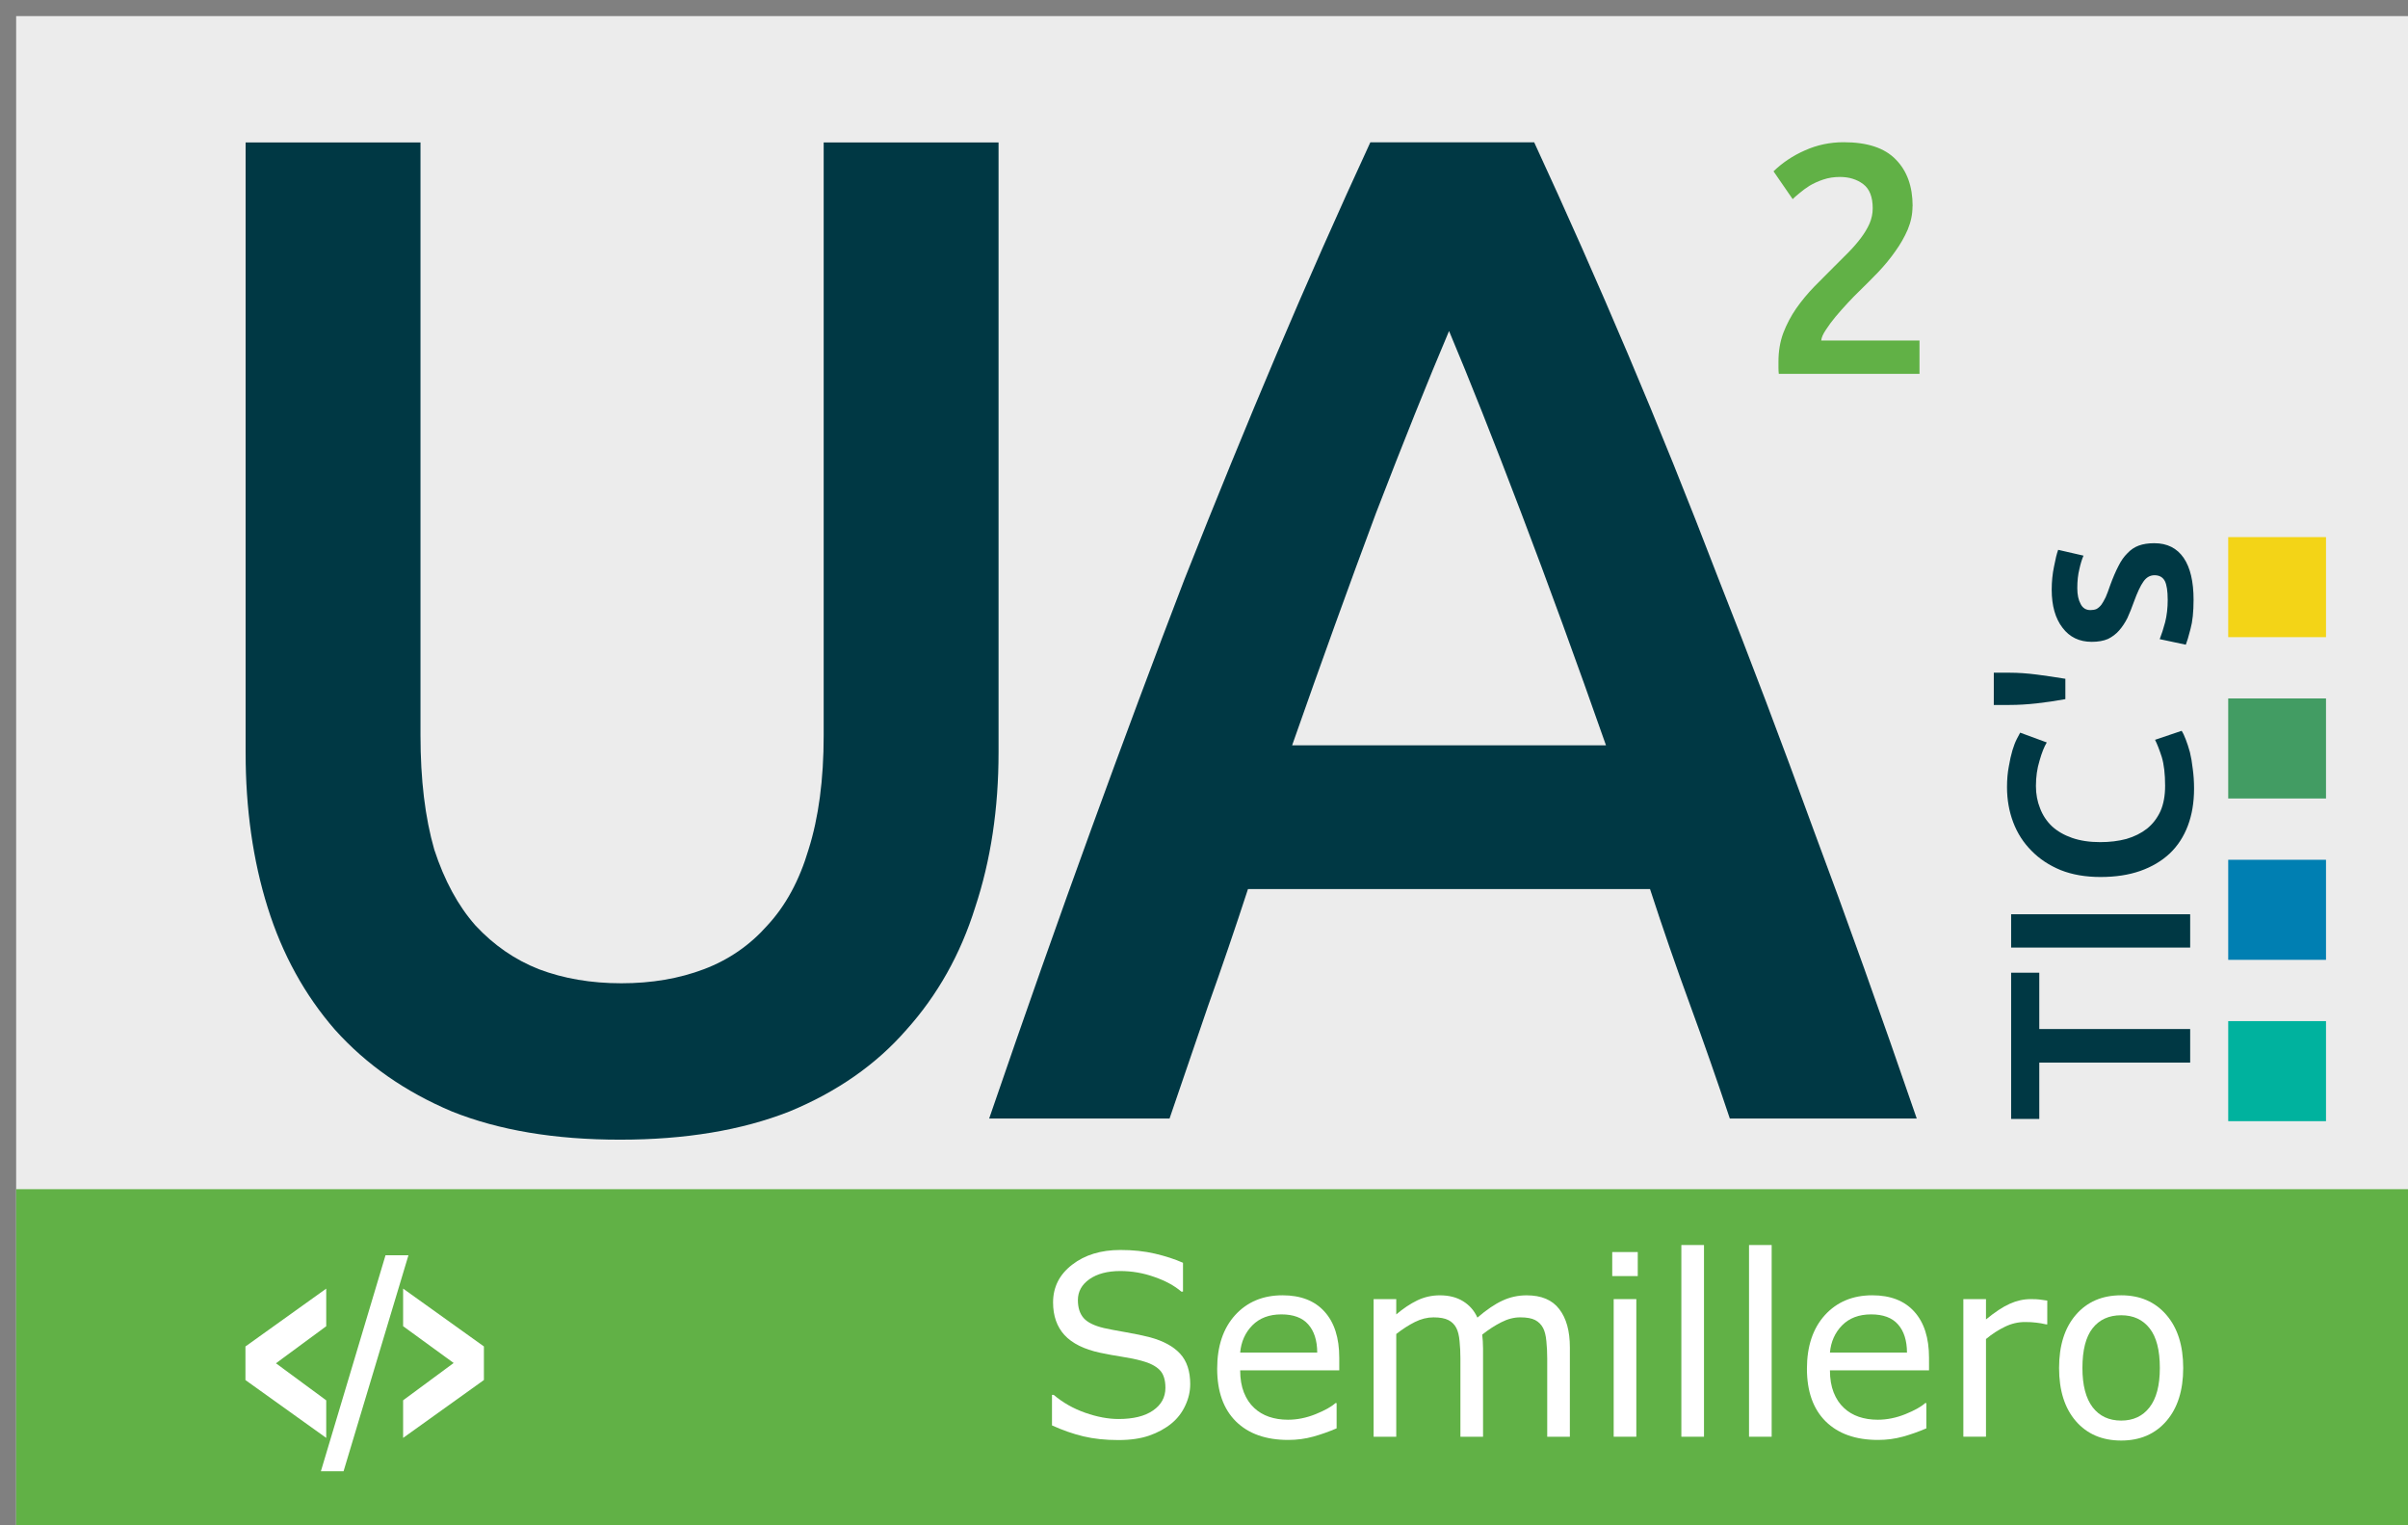 <?xml version="1.0" encoding="UTF-8" standalone="no"?>
<!-- Created with Inkscape (http://www.inkscape.org/) -->

<svg
   width="300"
   height="190"
   viewBox="0 0 79.375 50.271"
   version="1.1"
   id="svg88951"
   inkscape:version="1.2.2 (732a01da63, 2022-12-09)"
   sodipodi:docname="logoua2.svg"
   xmlns:inkscape="http://www.inkscape.org/namespaces/inkscape"
   xmlns:sodipodi="http://sodipodi.sourceforge.net/DTD/sodipodi-0.dtd"
   xmlns="http://www.w3.org/2000/svg"
   xmlns:svg="http://www.w3.org/2000/svg">
  <rect x="0" y="0" width="79.375" height="50.271" fill="#808080" stroke="none"/>
  <sodipodi:namedview
     id="namedview88953"
     pagecolor="#ffffff"
     bordercolor="#000000"
     borderopacity="0.25"
     inkscape:showpageshadow="2"
     inkscape:pageopacity="0.0"
     inkscape:pagecheckerboard="0"
     inkscape:deskcolor="#d1d1d1"
     inkscape:document-units="mm"
     showgrid="false"
     inkscape:zoom="0.78127806"
     inkscape:cx="392.94589"
     inkscape:cy="254.71085"
     inkscape:window-width="1920"
     inkscape:window-height="1017"
     inkscape:window-x="-8"
     inkscape:window-y="-8"
     inkscape:window-maximized="1"
     inkscape:current-layer="layer1" />
  <defs
     id="defs88948" />
  <g
     inkscape:label="Capa 1"
     inkscape:groupmode="layer"
     id="layer1">
    <g
       transform="matrix(3.78,0,0,3.867,-26.336,-414.82)"
       id="g29378-5">
      <g
         id="g29318-7">
        <path
           id="rect28591-6"
           style="opacity:1;fill:#ececec;stroke-width:0.027;stroke-linecap:round"
           d="m 7.108,107.409 h 21 v 13 h -21 z" />
        <path
           inkscape:connector-curvature="0"
           id="path28549-4"
           style="font-style:normal;font-variant:normal;font-weight:500;font-stretch:normal;font-size:22.4px;line-height:1.25;font-family:Ubuntu;-inkscape-font-specification:'Ubuntu Medium';text-align:end;letter-spacing:0px;word-spacing:0px;text-anchor:end;fill:#003844;fill-opacity:1;stroke-width:0.536"
           d="m 22.052,116.805 q -0.168,-0.492 -0.348,-0.972 -0.18,-0.48 -0.348,-0.984 h -3.506 q -0.168,0.504 -0.348,0.996 -0.168,0.48 -0.336,0.96 h -1.573 q 0.468,-1.333 0.888,-2.461 0.42,-1.129 0.816,-2.137 0.408,-1.008 0.804,-1.921 0.396,-0.912 0.816,-1.801 h 1.429 q 0.42,0.888 0.816,1.801 0.396,0.912 0.792,1.921 0.408,1.008 0.828,2.137 0.432,1.129 0.9,2.461 z m -2.449,-6.711 q -0.276,0.636 -0.636,1.549 -0.348,0.912 -0.732,1.981 h 2.737 q -0.384,-1.069 -0.744,-1.993 -0.36,-0.924 -0.624,-1.537 z" />
        <path
           inkscape:connector-curvature="0"
           id="path28551-5"
           style="font-style:normal;font-variant:normal;font-weight:bold;font-stretch:normal;font-size:14.56px;line-height:1.25;font-family:Cuprum;-inkscape-font-specification:'Cuprum Bold';text-align:end;letter-spacing:0px;word-spacing:0px;baseline-shift:super;text-anchor:end;fill:#61b146;fill-opacity:1;stroke-width:0.191"
           d="m 23.645,109.031 q 0,0.1 -0.042,0.198 -0.042,0.095 -0.109,0.186 -0.064,0.089 -0.147,0.175 -0.083,0.084 -0.167,0.164 -0.045,0.042 -0.1,0.1 -0.056,0.059 -0.106,0.117 -0.05,0.059 -0.086,0.114 -0.036,0.053 -0.039,0.089 h 0.857 v 0.284 h -1.227 q -0.003,-0.022 -0.003,-0.053 0,-0.033 0,-0.05 0,-0.134 0.042,-0.245 0.045,-0.114 0.114,-0.211 0.07,-0.097 0.156,-0.184 0.086,-0.086 0.173,-0.17 0.067,-0.064 0.128,-0.125 0.061,-0.061 0.106,-0.12 0.047,-0.061 0.075,-0.122 0.028,-0.064 0.028,-0.131 0,-0.145 -0.083,-0.206 -0.083,-0.061 -0.203,-0.061 -0.078,0 -0.145,0.022 -0.067,0.022 -0.12,0.053 -0.05,0.031 -0.089,0.064 -0.039,0.031 -0.058,0.05 l -0.167,-0.237 q 0.117,-0.111 0.273,-0.178 0.159,-0.07 0.339,-0.07 0.309,0 0.454,0.147 0.147,0.145 0.147,0.398 z" />
        <path
           inkscape:connector-curvature="0"
           id="path28545-5"
           style="font-style:normal;font-variant:normal;font-weight:500;font-stretch:normal;font-size:22.4px;line-height:1.25;font-family:Ubuntu;-inkscape-font-specification:'Ubuntu Medium';text-align:end;letter-spacing:0px;word-spacing:0px;text-anchor:end;fill:#003844;fill-opacity:1;stroke-width:0.536"
           d="m 12.374,116.985 q -0.852,0 -1.465,-0.24 -0.612,-0.252 -1.02,-0.696 -0.396,-0.444 -0.588,-1.044 -0.192,-0.6 -0.192,-1.321 v -5.198 h 1.525 v 5.054 q 0,0.564 0.12,0.972 0.132,0.396 0.36,0.648 0.24,0.252 0.552,0.372 0.324,0.12 0.72,0.12 0.396,0 0.72,-0.12 0.324,-0.12 0.552,-0.372 0.24,-0.252 0.36,-0.648 0.132,-0.408 0.132,-0.972 v -5.054 h 1.525 v 5.198 q 0,0.72 -0.204,1.321 -0.192,0.6 -0.6,1.044 -0.396,0.444 -1.02,0.696 -0.624,0.24 -1.477,0.24 z" />
        <g
           id="g28578-2"
           transform="matrix(0,-0.183,0.183,0,1.268,127.371)">
          <path
             d="m 64.53,126.978 v 1.342 h -2.623 v 7.19 h -1.564 v -7.19 h -2.623 v -1.342 z"
             style="font-style:normal;font-variant:normal;font-weight:500;font-stretch:normal;font-size:22.4px;line-height:1.25;font-family:Ubuntu;-inkscape-font-specification:'Ubuntu Medium';text-align:end;letter-spacing:0px;word-spacing:0px;text-anchor:end;fill:#003844;fill-opacity:1;stroke-width:0.55"
             id="path28553-0"
             inkscape:connector-curvature="0" />
          <path
             d="m 65.701,126.978 h 1.551 v 8.532 h -1.551 z"
             style="font-style:normal;font-variant:normal;font-weight:500;font-stretch:normal;font-size:22.4px;line-height:1.25;font-family:Ubuntu;-inkscape-font-specification:'Ubuntu Medium';text-align:end;letter-spacing:0px;word-spacing:0px;text-anchor:end;fill:#003844;fill-opacity:1;stroke-width:0.55"
             id="path28555-8"
             inkscape:connector-curvature="0" />
          <path
             d="m 73.101,135.695 q -0.96,0 -1.724,-0.295 -0.763,-0.295 -1.293,-0.862 -0.529,-0.579 -0.813,-1.404 -0.283,-0.825 -0.283,-1.896 0,-1.071 0.32,-1.896 0.332,-0.825 0.899,-1.391 0.566,-0.579 1.33,-0.874 0.763,-0.295 1.638,-0.295 0.529,0 0.96,0.086 0.431,0.074 0.751,0.172 0.32,0.099 0.529,0.209 0.209,0.111 0.295,0.16 l -0.456,1.268 q -0.295,-0.185 -0.85,-0.345 -0.542,-0.172 -1.182,-0.172 -0.554,0 -1.034,0.197 -0.48,0.185 -0.837,0.566 -0.345,0.382 -0.542,0.96 -0.197,0.579 -0.197,1.342 0,0.677 0.148,1.244 0.16,0.566 0.48,0.985 0.32,0.406 0.813,0.64 0.492,0.222 1.182,0.222 0.825,0 1.342,-0.16 0.517,-0.172 0.8,-0.32 l 0.419,1.268 q -0.148,0.099 -0.406,0.197 -0.246,0.099 -0.591,0.197 -0.345,0.086 -0.776,0.135 -0.431,0.062 -0.923,0.062 z"
             style="font-style:normal;font-variant:normal;font-weight:500;font-stretch:normal;font-size:22.4px;line-height:1.25;font-family:Ubuntu;-inkscape-font-specification:'Ubuntu Medium';text-align:end;letter-spacing:0px;word-spacing:0px;text-anchor:end;fill:#003844;fill-opacity:1;stroke-width:0.55"
             id="path28557-4"
             inkscape:connector-curvature="0" />
          <path
             d="m 78.502,126.153 v 0.763 q 0,0.591 -0.086,1.28 -0.086,0.677 -0.197,1.367 h -0.948 q -0.123,-0.689 -0.197,-1.367 -0.074,-0.677 -0.074,-1.293 v -0.751 z"
             style="font-style:normal;font-variant:normal;font-weight:500;font-stretch:normal;font-size:22.4px;line-height:1.25;font-family:Ubuntu;-inkscape-font-specification:'Ubuntu Medium';text-align:end;letter-spacing:0px;word-spacing:0px;text-anchor:end;fill:#003844;fill-opacity:1;stroke-width:0.55"
             id="path28559-0"
             inkscape:connector-curvature="0" />
          <path
             d="m 81.909,134.439 q 0.591,0 0.862,-0.135 0.271,-0.148 0.271,-0.492 0,-0.32 -0.295,-0.529 -0.283,-0.209 -0.948,-0.456 -0.406,-0.148 -0.751,-0.308 -0.332,-0.172 -0.579,-0.394 -0.246,-0.222 -0.394,-0.529 -0.135,-0.32 -0.135,-0.776 0,-0.886 0.653,-1.391 0.653,-0.517 1.773,-0.517 0.566,0 1.083,0.111 0.517,0.099 0.776,0.197 l -0.271,1.207 q -0.246,-0.111 -0.628,-0.197 -0.382,-0.099 -0.886,-0.099 -0.456,0 -0.739,0.16 -0.283,0.148 -0.283,0.468 0,0.16 0.049,0.283 0.062,0.123 0.197,0.234 0.135,0.099 0.357,0.209 0.222,0.099 0.542,0.209 0.529,0.197 0.899,0.394 0.369,0.185 0.603,0.431 0.246,0.234 0.357,0.542 0.111,0.308 0.111,0.739 0,0.923 -0.689,1.404 -0.677,0.468 -1.945,0.468 -0.85,0 -1.367,-0.148 -0.517,-0.135 -0.726,-0.222 l 0.259,-1.244 q 0.332,0.135 0.788,0.259 0.468,0.123 1.059,0.123 z"
             style="font-style:normal;font-variant:normal;font-weight:500;font-stretch:normal;font-size:22.4px;line-height:1.25;font-family:Ubuntu;-inkscape-font-specification:'Ubuntu Medium';text-align:end;letter-spacing:0px;word-spacing:0px;text-anchor:end;fill:#003844;fill-opacity:1;stroke-width:0.55"
             id="path28561-2"
             inkscape:connector-curvature="0" />
        </g>
        <path
           id="rect28580-5"
           style="opacity:1;fill:#61b146;stroke-width:0.191;stroke-linecap:round"
           d="m 7.108,117.407 h 21 v 3 h -21 z" />
        <g
           aria-label="Semillero"
           transform="matrix(0.096,0,0,0.096,6.094,101.13)"
           id="flowRoot815-9"
           style="font-weight:bold;font-size:22.4px;line-height:1.25;font-family:Cuprum;-inkscape-font-specification:'Cuprum Bold';text-align:end;letter-spacing:0px;word-spacing:0px;text-anchor:end;fill:#ffffff">
          <path
             d="m 117.211,186.88 q 0,0.952 -0.448,1.881 -0.438,0.93 -1.236,1.575 -0.875,0.7 -2.045,1.094 -1.159,0.394 -2.8,0.394 -1.761,0 -3.172,-0.328 -1.4,-0.328 -2.855,-0.973 v -2.712 h 0.153 q 1.236,1.028 2.855,1.586 1.619,0.558 3.041,0.558 2.013,0 3.128,-0.755 1.127,-0.755 1.127,-2.013 0,-1.083 -0.536,-1.597 -0.525,-0.514 -1.608,-0.798 -0.82,-0.219 -1.783,-0.361 -0.952,-0.142 -2.023,-0.361 -2.166,-0.459 -3.216,-1.564 -1.039,-1.116 -1.039,-2.898 0,-2.045 1.728,-3.347 1.728,-1.312 4.386,-1.312 1.717,0 3.15,0.328 1.433,0.328 2.538,0.809 v 2.559 h -0.153 q -0.93,-0.787 -2.45,-1.302 -1.509,-0.525 -3.095,-0.525 -1.739,0 -2.8,0.722 -1.05,0.722 -1.05,1.859 0,1.017 0.525,1.597 0.525,0.58 1.848,0.886 0.7,0.153 1.991,0.372 1.291,0.219 2.188,0.448 1.816,0.481 2.734,1.455 0.919,0.973 0.919,2.723 z"
             style="font-weight:500;font-family:Ubuntu;-inkscape-font-specification:'Ubuntu Medium'"
             id="path89298" />
          <path
             d="m 130.752,185.633 h -9.002 q 0,1.127 0.339,1.969 0.339,0.831 0.93,1.367 0.569,0.525 1.345,0.787 0.787,0.263 1.728,0.263 1.247,0 2.505,-0.492 1.269,-0.503 1.805,-0.984 h 0.109 v 2.242 q -1.039,0.438 -2.122,0.733 -1.083,0.295 -2.275,0.295 -3.041,0 -4.747,-1.641 -1.706,-1.652 -1.706,-4.681 0,-2.997 1.63,-4.758 1.641,-1.761 4.309,-1.761 2.472,0 3.806,1.444 1.345,1.444 1.345,4.102 z m -2.002,-1.575 q -0.011,-1.619 -0.82,-2.505 -0.798,-0.886 -2.439,-0.886 -1.652,0 -2.636,0.973 -0.973,0.973 -1.105,2.417 z"
             style="font-weight:500;font-family:Ubuntu;-inkscape-font-specification:'Ubuntu Medium'"
             id="path89300" />
          <path
             d="m 151.697,191.528 h -2.056 v -6.956 q 0,-0.787 -0.077,-1.52 -0.066,-0.733 -0.295,-1.17 -0.252,-0.47 -0.722,-0.711 -0.47,-0.241 -1.356,-0.241 -0.864,0 -1.728,0.438 -0.864,0.427 -1.728,1.094 0.033,0.252 0.055,0.591 0.022,0.328 0.022,0.656 v 7.82 h -2.056 v -6.956 q 0,-0.809 -0.077,-1.531 -0.066,-0.733 -0.295,-1.17 -0.252,-0.47 -0.722,-0.7 -0.47,-0.241 -1.356,-0.241 -0.842,0 -1.695,0.416 -0.842,0.416 -1.684,1.061 v 9.122 h -2.056 v -12.217 h 2.056 v 1.356 q 0.963,-0.798 1.914,-1.247 0.963,-0.448 2.045,-0.448 1.247,0 2.111,0.525 0.875,0.525 1.302,1.455 1.247,-1.05 2.275,-1.509 1.028,-0.47 2.198,-0.47 2.013,0 2.964,1.225 0.963,1.214 0.963,3.402 z"
             style="font-weight:500;font-family:Ubuntu;-inkscape-font-specification:'Ubuntu Medium'"
             id="path89302" />
          <path
             d="m 157.866,177.266 h -2.319 v -2.133 h 2.319 z m -0.131,14.262 h -2.056 v -12.217 h 2.056 z"
             style="font-weight:500;font-family:Ubuntu;-inkscape-font-specification:'Ubuntu Medium'"
             id="path89304" />
          <path
             d="m 163.882,191.528 h -2.056 v -17.019 h 2.056 z"
             style="font-weight:500;font-family:Ubuntu;-inkscape-font-specification:'Ubuntu Medium'"
             id="path89306" />
          <path
             d="m 170.029,191.528 h -2.056 v -17.019 h 2.056 z"
             style="font-weight:500;font-family:Ubuntu;-inkscape-font-specification:'Ubuntu Medium'"
             id="path89308" />
          <path
             d="m 184.324,185.633 h -9.002 q 0,1.127 0.339,1.969 0.339,0.831 0.93,1.367 0.569,0.525 1.345,0.787 0.787,0.263 1.728,0.263 1.247,0 2.505,-0.492 1.269,-0.503 1.805,-0.984 h 0.109 v 2.242 q -1.039,0.438 -2.122,0.733 -1.083,0.295 -2.275,0.295 -3.041,0 -4.747,-1.641 -1.706,-1.652 -1.706,-4.681 0,-2.997 1.63,-4.758 1.641,-1.761 4.309,-1.761 2.472,0 3.806,1.444 1.345,1.444 1.345,4.102 z m -2.002,-1.575 q -0.011,-1.619 -0.82,-2.505 -0.798,-0.886 -2.439,-0.886 -1.652,0 -2.636,0.973 -0.973,0.973 -1.105,2.417 z"
             style="font-weight:500;font-family:Ubuntu;-inkscape-font-specification:'Ubuntu Medium'"
             id="path89310" />
          <path
             d="m 195.064,181.553 h -0.109 q -0.459,-0.109 -0.897,-0.153 -0.427,-0.055 -1.017,-0.055 -0.952,0 -1.837,0.427 -0.886,0.416 -1.706,1.083 v 8.673 h -2.056 v -12.217 h 2.056 v 1.805 q 1.225,-0.984 2.155,-1.389 0.941,-0.416 1.914,-0.416 0.536,0 0.777,0.033 0.241,0.022 0.722,0.098 z"
             style="font-weight:500;font-family:Ubuntu;-inkscape-font-specification:'Ubuntu Medium'"
             id="path89312" />
          <path
             d="m 207.413,185.425 q 0,2.986 -1.531,4.714 -1.531,1.728 -4.102,1.728 -2.592,0 -4.123,-1.728 -1.52,-1.728 -1.52,-4.714 0,-2.986 1.52,-4.714 1.531,-1.739 4.123,-1.739 2.57,0 4.102,1.739 1.531,1.728 1.531,4.714 z m -2.122,0 q 0,-2.373 -0.93,-3.522 -0.93,-1.159 -2.581,-1.159 -1.673,0 -2.603,1.159 -0.919,1.148 -0.919,3.522 0,2.297 0.93,3.489 0.93,1.181 2.592,1.181 1.641,0 2.57,-1.17 0.941,-1.181 0.941,-3.5 z"
             style="font-weight:500;font-family:Ubuntu;-inkscape-font-specification:'Ubuntu Medium'"
             id="path89314" />
        </g>
        <g
           id="g29279-4"
           transform="matrix(0.25,0,0,0.25,6.887,86.966)"
           style="fill:#ffffff">
          <g
             aria-label="&gt;"
             id="text6008-4-3"
             style="font-weight:bold;font-size:27.267px;line-height:1.25;-inkscape-font-specification:'sans-serif Bold';letter-spacing:0px;word-spacing:0px;stroke-width:0.142">
            <path
               d="m 14.382,130.243 v -1.282 l 1.763,-1.272 -1.763,-1.254 v -1.282 l 2.818,1.972 v 1.145 z"
               style="font-size:9.089px;font-family:Oswald;-inkscape-font-specification:'Oswald Bold'"
               id="path89317" />
          </g>
          <g
             aria-label="&lt;"
             id="text6012-7-0"
             style="font-weight:bold;font-size:27.267px;line-height:1.25;-inkscape-font-specification:'sans-serif Bold';letter-spacing:0px;word-spacing:0px;stroke-width:0.142">
            <path
               d="m 11.7,130.243 -2.818,-1.972 v -1.145 l 2.818,-1.972 v 1.282 l -1.754,1.263 1.754,1.263 z"
               style="font-size:9.089px;font-family:Oswald;-inkscape-font-specification:'Oswald Bold'"
               id="path89320" />
          </g>
          <g
             aria-label="/"
             id="text6016-2-4"
             style="font-weight:bold;font-size:27.267px;line-height:1.25;-inkscape-font-specification:'sans-serif Bold';letter-spacing:0px;word-spacing:0px;stroke-width:0.142">
            <path
               d="m 11.514,131.379 2.254,-7.362 h 0.8 l -2.263,7.362 z"
               style="font-size:9.089px;font-family:Oswald;-inkscape-font-specification:'Oswald Bold'"
               id="path89323" />
          </g>
        </g>
      </g>
      <g
         transform="matrix(0.806,0,0,0.806,-3.793,7.707)"
         id="g29348-8">
        <path
           id="rect6018-5-5-0"
           style="opacity:1;fill:#f3d417;stroke-width:0.462;stroke-linecap:round"
           d="m 37.458,129.209 h 1.058 v 1.058 h -1.058 z" />
        <path
           id="rect6020-0-9-4"
           style="opacity:1;fill:#429c63;stroke-width:0.462;stroke-linecap:round"
           d="m 37.458,130.915 h 1.058 v 1.058 h -1.058 z" />
        <path
           id="rect6022-2-1-5"
           style="opacity:1;fill:#007fb2;stroke-width:0.462;stroke-linecap:round"
           d="m 37.458,132.621 h 1.058 v 1.058 h -1.058 z" />
        <path
           id="rect6024-2-9-5"
           style="opacity:1;fill:#00b29e;stroke-width:0.462;stroke-linecap:round"
           d="m 37.458,134.327 h 1.058 v 1.058 h -1.058 z" />
      </g>
    </g>
  </g>
</svg>
